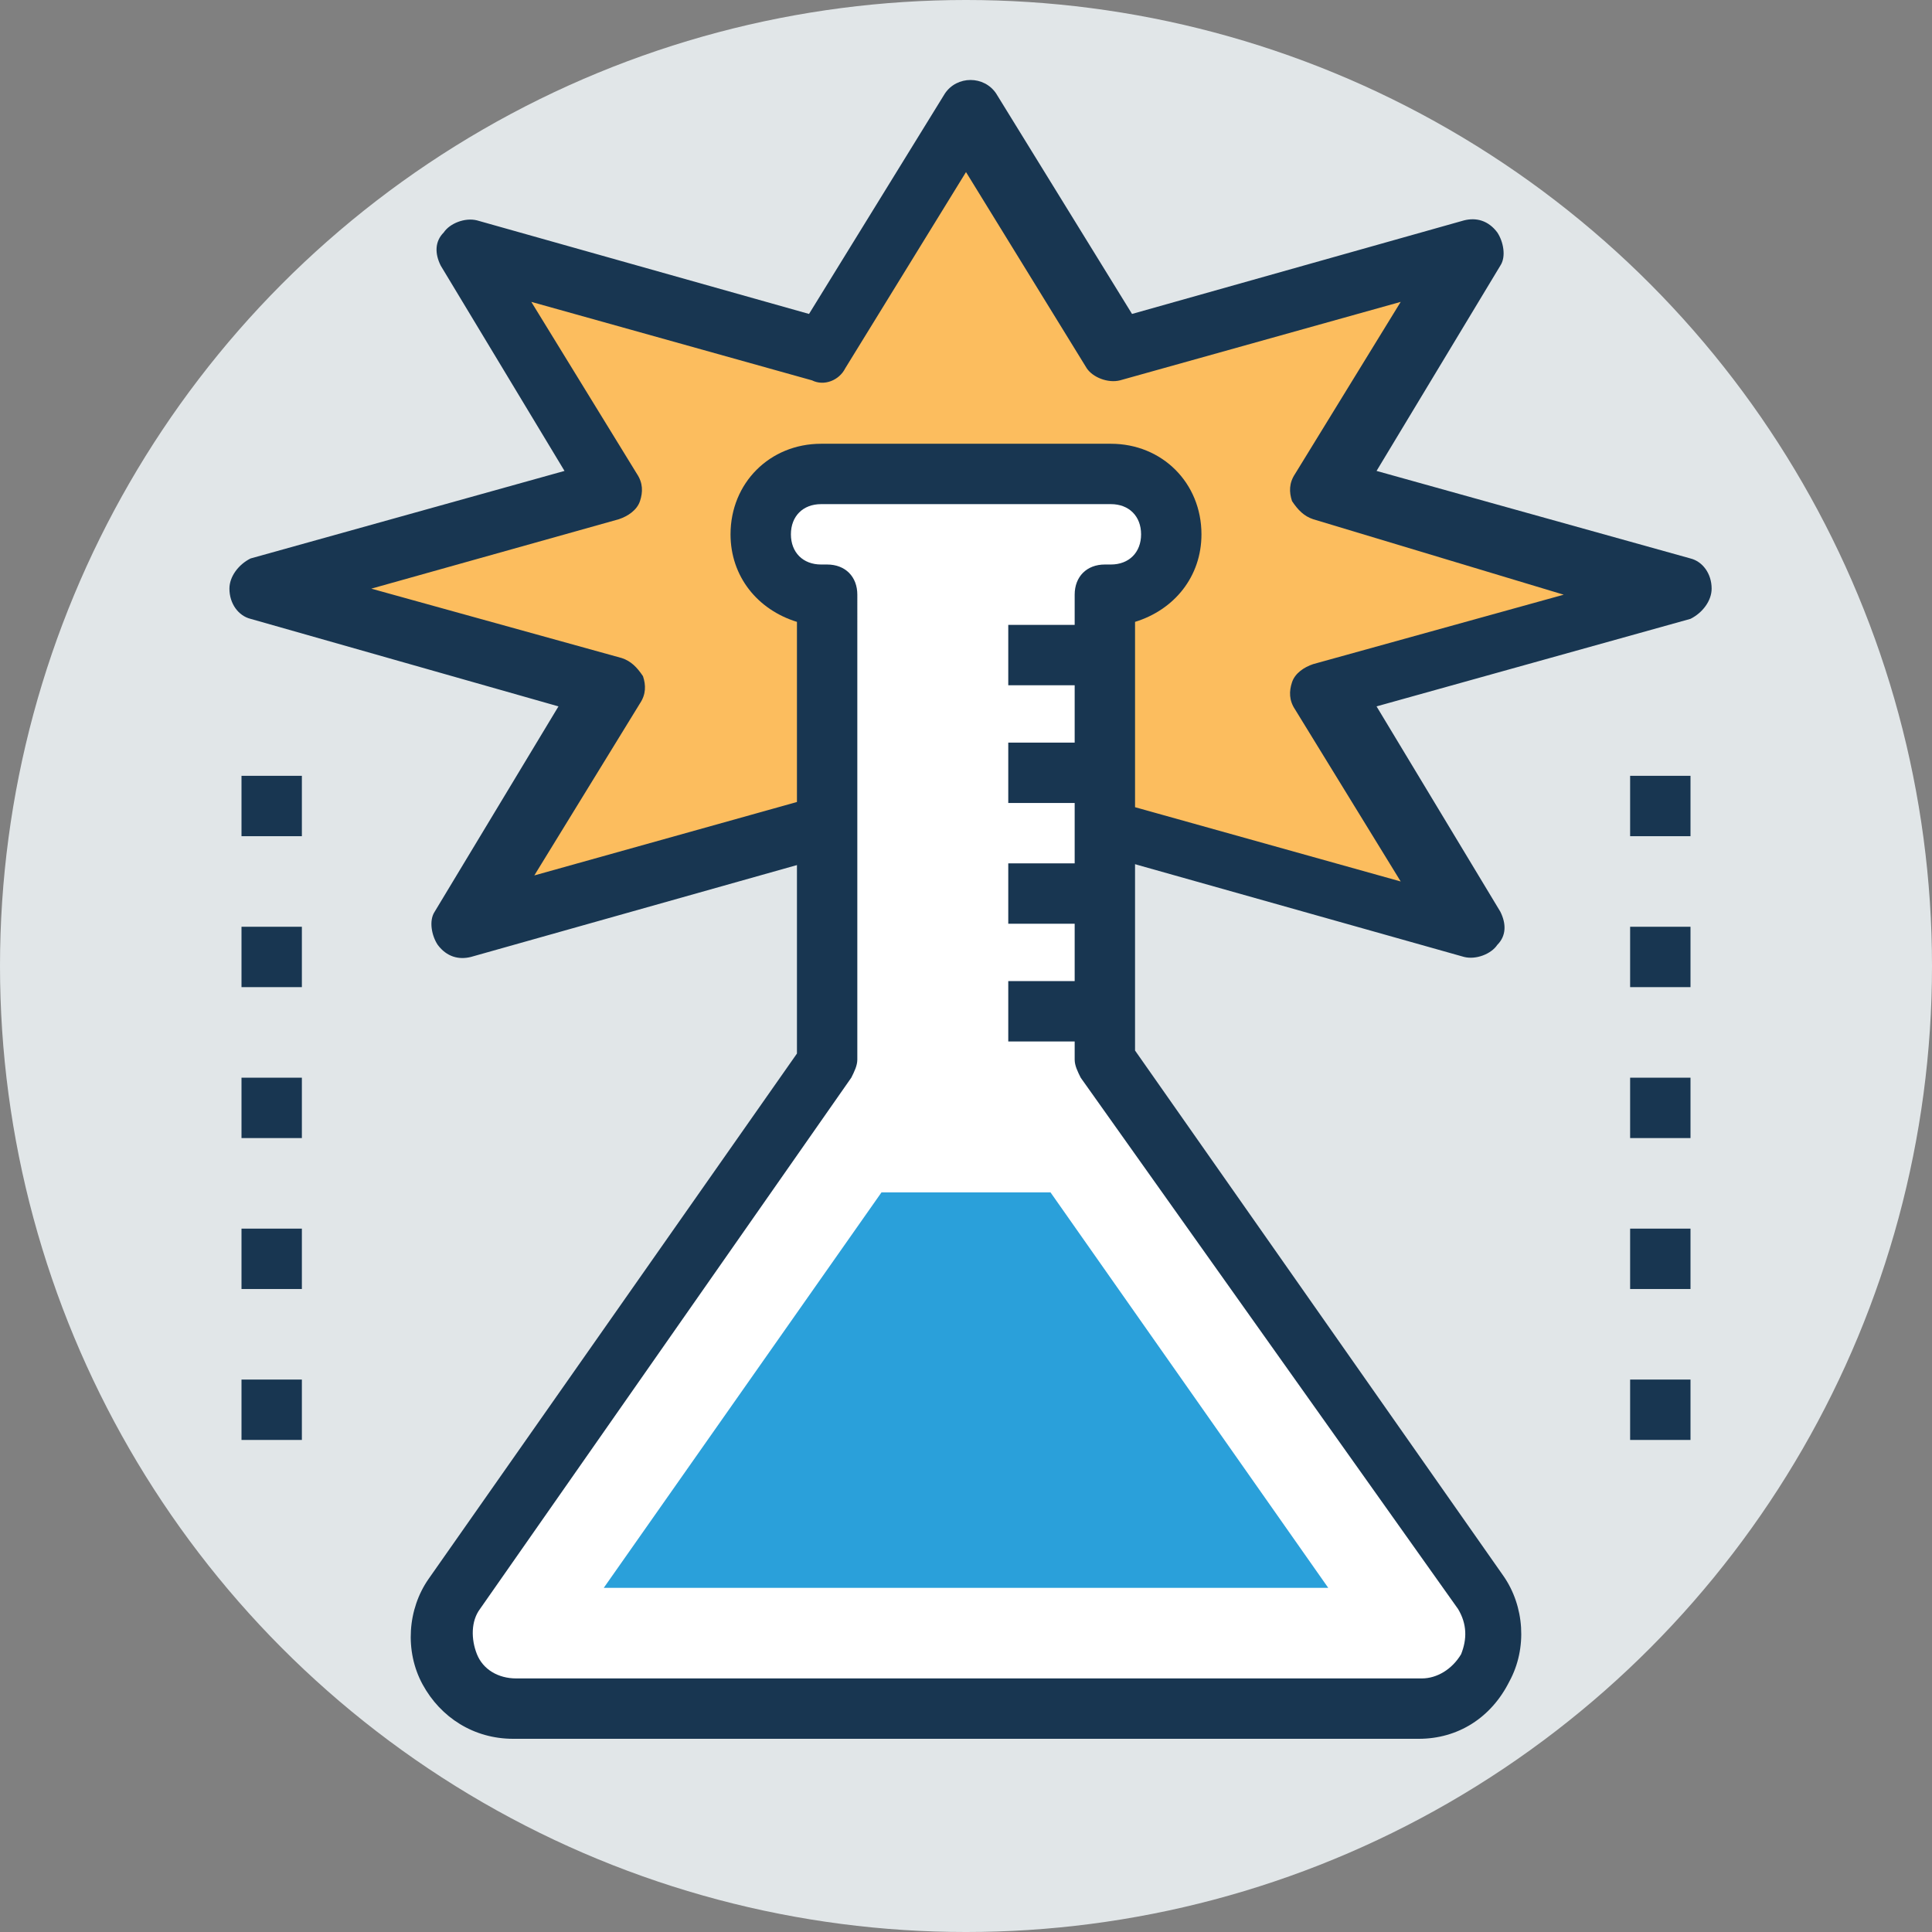 <?xml version="1.0" encoding="iso-8859-1"?>
<!-- Generator: Adobe Illustrator 19.0.0, SVG Export Plug-In . SVG Version: 6.00 Build 0)  -->
<svg version="1.1" id="Capa_1" xmlns="http://www.w3.org/2000/svg" xmlns:xlink="http://www.w3.org/1999/xlink" x="0px" y="0px"
	 viewBox="0 0 504.123 504.123" style="enable-background:new 0 0 504.123 504.123;" xml:space="preserve">
<rect x="0" y="0" width="504.123" height="504.123" fill="#808080" stroke="none"/>
<circle style="fill:#E1E6E8;" cx="252.062" cy="252.062" r="252.062"/>
<g>
	<rect x="425.354" y="359.975" style="fill:#183651;" width="15.754" height="15.754"/>
	<rect x="425.354" y="320.591" style="fill:#183651;" width="15.754" height="15.754"/>
	<rect x="425.354" y="281.206" style="fill:#183651;" width="15.754" height="15.754"/>
	<rect x="425.354" y="241.822" style="fill:#183651;" width="15.754" height="15.754"/>
	<rect x="425.354" y="202.437" style="fill:#183651;" width="15.754" height="15.754"/>
	<rect x="63.015" y="359.975" style="fill:#183651;" width="15.754" height="15.754"/>
	<rect x="63.015" y="320.591" style="fill:#183651;" width="15.754" height="15.754"/>
	<rect x="63.015" y="281.206" style="fill:#183651;" width="15.754" height="15.754"/>
	<rect x="63.015" y="241.822" style="fill:#183651;" width="15.754" height="15.754"/>
	<rect x="63.015" y="202.437" style="fill:#183651;" width="15.754" height="15.754"/>
</g>
<polygon style="fill:#FCBD5E;" points="344.222,179.594 436.382,153.6 344.222,127.606 382.818,65.378 290.658,91.372 
	252.062,29.145 213.465,91.372 121.305,65.378 159.902,127.606 67.742,153.6 159.902,179.594 121.305,241.822 213.465,216.615 
	252.062,278.843 290.658,216.615 382.818,241.822 "/>
<path style="fill:#183651;" d="M252.062,286.72c-2.363,0-5.514-1.575-7.089-3.938l-35.446-57.502l-86.646,24.418
	c-3.151,0.788-6.302,0-8.665-3.151c-1.575-2.363-2.363-6.302-0.788-8.665l32.295-53.563l-80.345-22.843
	c-3.151-0.788-5.514-3.938-5.514-7.877c0-3.151,2.363-6.302,5.514-7.877l81.92-22.843l-32.295-53.563
	c-1.575-3.151-1.575-6.302,0.788-8.665c1.575-2.363,5.514-3.938,8.665-3.151l86.646,24.418l35.446-57.502
	c3.151-4.726,10.24-4.726,13.391,0l35.446,57.502l86.646-24.418c3.151-0.788,6.302,0,8.665,3.151
	c1.575,2.363,2.363,6.302,0.788,8.665l-32.295,53.563l81.92,22.843c3.151,0.788,5.514,3.938,5.514,7.877
	c0,3.151-2.363,6.302-5.514,7.877l-81.92,22.843l32.295,53.563c1.575,3.151,1.575,6.302-0.788,8.665
	c-1.575,2.363-5.514,3.938-8.665,3.151l-86.646-24.418l-35.446,57.502C257.575,285.145,254.425,286.72,252.062,286.72z
	 M213.465,208.738c2.363,0,5.514,1.575,7.089,3.938l31.508,51.2l31.508-51.2c1.575-3.151,5.514-4.726,8.665-3.151l73.255,20.48
	l-27.569-44.898c-1.575-2.363-1.575-4.726-0.788-7.089s3.151-3.938,5.514-4.726l65.378-18.117l-65.378-19.692
	c-2.363-0.788-3.938-2.363-5.514-4.726c-0.788-2.363-0.788-4.726,0.788-7.089l27.569-44.898l-73.255,20.48
	c-3.151,0.788-7.089-0.788-8.665-3.151l-31.508-51.2l-31.508,51.2c-1.575,3.151-5.514,4.726-8.665,3.151l-73.255-20.48
	l27.569,44.898c1.575,2.363,1.575,4.726,0.788,7.089c-0.788,2.363-3.151,3.938-5.514,4.726L96.886,153.6l65.378,18.117
	c2.363,0.788,3.938,2.363,5.514,4.726c0.788,2.363,0.788,4.726-0.788,7.089l-27.569,44.898l73.255-20.48
	C212.677,208.738,213.465,208.738,213.465,208.738z"/>
<path style="fill:#FFFFFF;" d="M385.969,415.902L288.295,276.48V155.175h1.575c8.665,0,15.754-7.089,15.754-15.754
	c0-8.665-7.089-15.754-15.754-15.754h-75.618c-8.665,0-15.754,7.089-15.754,15.754c0,8.665,7.089,15.754,15.754,15.754h1.575V276.48
	l-97.674,139.422c-8.665,12.603,0,29.932,15.754,29.932h236.308C385.182,445.834,394.634,428.505,385.969,415.902z"/>
<path style="fill:#183651;" d="M370.215,453.711H133.908c-10.24,0-18.905-5.514-23.631-14.178
	c-4.726-8.665-3.938-19.692,1.575-27.569l96.098-137.058v-112.64c-10.24-3.151-17.329-11.815-17.329-22.843
	c0-13.391,10.24-23.631,23.631-23.631h75.618c13.391,0,23.631,10.24,23.631,23.631c0,11.028-7.089,19.692-17.329,22.843v111.852
	l96.098,137.058c5.514,7.877,6.302,18.905,1.575,27.569C389.12,448.197,380.455,453.711,370.215,453.711z M214.252,131.545
	c-4.726,0-7.877,3.151-7.877,7.877c0,4.726,3.151,7.877,7.877,7.877h1.575c4.726,0,7.877,3.151,7.877,7.877V276.48
	c0,1.575-0.788,3.151-1.575,4.726L125.243,419.84c-2.363,3.151-2.363,7.877-0.788,11.815c1.575,3.938,5.514,6.302,10.24,6.302
	h236.308c3.938,0,7.877-2.363,10.24-6.302c1.575-3.938,1.575-7.877-0.788-11.815l-98.462-138.634
	c-0.788-1.575-1.575-3.151-1.575-4.726V155.175c0-4.726,3.151-7.877,7.877-7.877h1.575c4.726,0,7.877-3.151,7.877-7.877
	c0-4.726-3.151-7.877-7.877-7.877H214.252z"/>
<polygon style="fill:#2AA0DA;" points="230.006,311.138 157.538,414.326 346.585,414.326 274.117,311.138 "/>
<g>
	<rect x="263.089" y="163.052" style="fill:#183651;" width="24.418" height="15.754"/>
	<rect x="263.089" y="193.772" style="fill:#183651;" width="24.418" height="15.754"/>
	<rect x="263.089" y="225.28" style="fill:#183651;" width="24.418" height="15.754"/>
	<rect x="263.089" y="256" style="fill:#183651;" width="24.418" height="15.754"/>
</g>
<g>
</g>
<g>
</g>
<g>
</g>
<g>
</g>
<g>
</g>
<g>
</g>
<g>
</g>
<g>
</g>
<g>
</g>
<g>
</g>
<g>
</g>
<g>
</g>
<g>
</g>
<g>
</g>
<g>
</g>
</svg>
